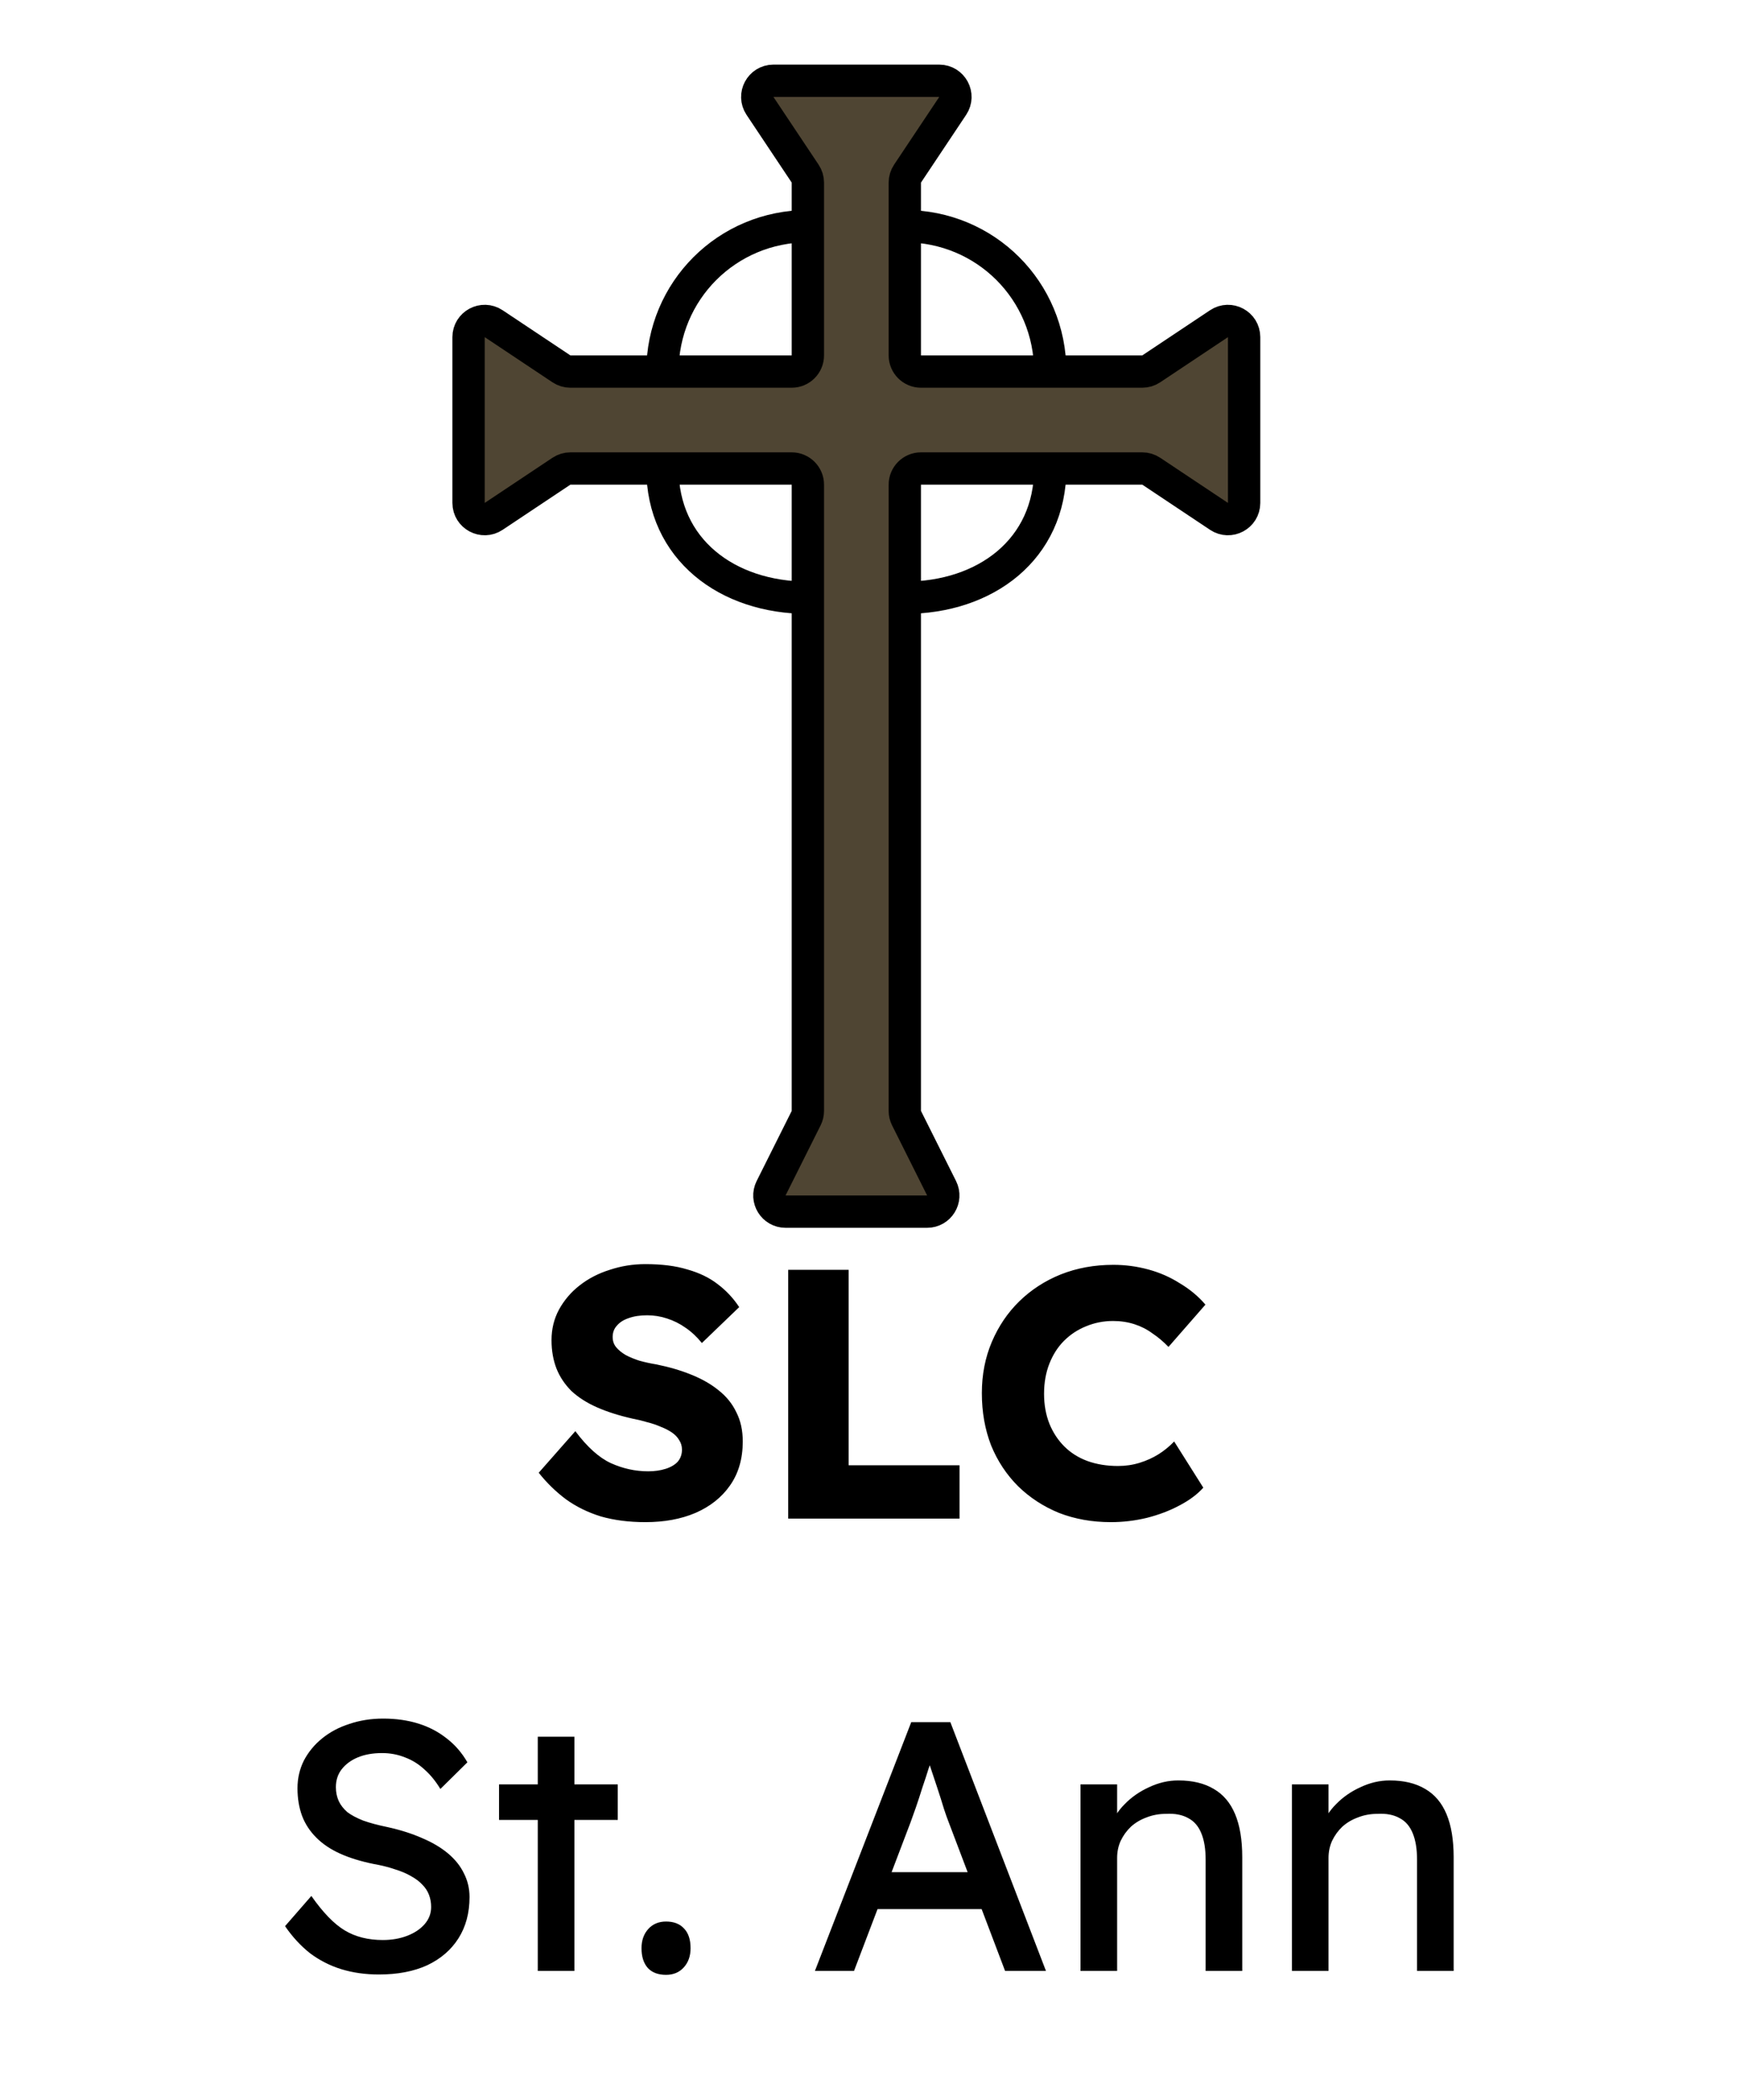 <svg width="54" height="65" viewBox="0 0 54 65" fill="none" xmlns="http://www.w3.org/2000/svg">
<path d="M29.066 2.5H23.934C23.535 2.5 23.297 2.945 23.518 3.277L24.916 5.374C24.971 5.456 25 5.553 25 5.651V7V11C25 11.276 24.776 11.5 24.5 11.5H20.5H17.651C17.553 11.5 17.456 11.471 17.374 11.416L15.277 10.018C14.945 9.797 14.5 10.035 14.5 10.434V15.566C14.5 15.965 14.945 16.203 15.277 15.982L17.374 14.584C17.456 14.529 17.553 14.5 17.651 14.5H20.5H24.5C24.776 14.5 25 14.724 25 15V18.5V34.382C25 34.46 24.982 34.536 24.947 34.606L23.862 36.776C23.696 37.109 23.937 37.5 24.309 37.5H28.691C29.063 37.5 29.304 37.109 29.138 36.776L28.053 34.606C28.018 34.536 28 34.46 28 34.382V18.5V15C28 14.724 28.224 14.5 28.5 14.5H32.5H35.349C35.447 14.5 35.544 14.529 35.626 14.584L37.723 15.982C38.055 16.203 38.5 15.965 38.5 15.566V10.434C38.5 10.035 38.055 9.797 37.723 10.018L35.626 11.416C35.544 11.471 35.447 11.5 35.349 11.5H32.5H28.5C28.224 11.5 28 11.276 28 11V7V5.651C28 5.553 28.029 5.456 28.084 5.374L29.482 3.277C29.703 2.945 29.465 2.5 29.066 2.5Z" fill="#4F4533"/>
<path d="M25 7V11C25 11.276 24.776 11.5 24.5 11.5H20.5M25 7V5.651C25 5.553 24.971 5.456 24.916 5.374L23.518 3.277C23.297 2.945 23.535 2.5 23.934 2.5H29.066C29.465 2.5 29.703 2.945 29.482 3.277L28.084 5.374C28.029 5.456 28 5.553 28 5.651V7M25 7C22.5 7 20.5 9 20.5 11.5M20.5 11.5H17.651C17.553 11.5 17.456 11.471 17.374 11.416L15.277 10.018C14.945 9.797 14.5 10.035 14.5 10.434V15.566C14.5 15.965 14.945 16.203 15.277 15.982L17.374 14.584C17.456 14.529 17.553 14.5 17.651 14.5H20.5M28 7V11C28 11.276 28.224 11.5 28.5 11.5H32.5M28 7C30.5 7 32.5 9 32.5 11.5M32.5 11.5H35.349C35.447 11.5 35.544 11.471 35.626 11.416L37.723 10.018C38.055 9.797 38.5 10.035 38.5 10.434V15.566C38.5 15.965 38.055 16.203 37.723 15.982L35.626 14.584C35.544 14.529 35.447 14.5 35.349 14.5H32.5M32.5 14.5H28.5C28.224 14.5 28 14.724 28 15V18.5M32.5 14.5C32.5 17 30.5 18.5 28 18.5M28 18.5V34.382C28 34.46 28.018 34.536 28.053 34.606L29.138 36.776C29.304 37.109 29.063 37.5 28.691 37.5H24.309C23.937 37.5 23.696 37.109 23.862 36.776L24.947 34.606C24.982 34.536 25 34.46 25 34.382V18.5M25 18.5V15C25 14.724 24.776 14.5 24.5 14.5H20.5M25 18.5C22.5 18.5 20.5 17 20.5 14.5" stroke="black"/>
<path d="M19.971 47.11C19.465 47.11 19.007 47.051 18.596 46.934C18.193 46.809 17.834 46.633 17.518 46.406C17.203 46.171 16.921 45.896 16.671 45.581L17.804 44.294C18.171 44.785 18.538 45.115 18.904 45.284C19.278 45.453 19.663 45.537 20.059 45.537C20.257 45.537 20.437 45.511 20.598 45.46C20.759 45.409 20.884 45.335 20.972 45.24C21.06 45.137 21.104 45.013 21.104 44.866C21.104 44.756 21.075 44.657 21.016 44.569C20.965 44.481 20.892 44.404 20.796 44.338C20.701 44.272 20.587 44.213 20.455 44.162C20.323 44.103 20.184 44.056 20.037 44.019C19.89 43.975 19.74 43.938 19.586 43.909C19.161 43.814 18.791 43.696 18.475 43.557C18.16 43.418 17.896 43.249 17.683 43.051C17.478 42.846 17.324 42.615 17.221 42.358C17.119 42.094 17.067 41.801 17.067 41.478C17.067 41.133 17.144 40.818 17.298 40.532C17.459 40.239 17.672 39.989 17.936 39.784C18.207 39.571 18.519 39.41 18.871 39.3C19.223 39.183 19.59 39.124 19.971 39.124C20.477 39.124 20.91 39.179 21.269 39.289C21.636 39.392 21.948 39.542 22.204 39.74C22.468 39.938 22.692 40.176 22.875 40.455L21.72 41.566C21.566 41.375 21.398 41.218 21.214 41.093C21.038 40.968 20.848 40.873 20.642 40.807C20.444 40.741 20.239 40.708 20.026 40.708C19.806 40.708 19.616 40.737 19.454 40.796C19.3 40.847 19.179 40.924 19.091 41.027C19.003 41.122 18.959 41.24 18.959 41.379C18.959 41.504 18.996 41.61 19.069 41.698C19.142 41.786 19.241 41.867 19.366 41.94C19.491 42.006 19.634 42.065 19.795 42.116C19.956 42.16 20.125 42.197 20.301 42.226C20.704 42.307 21.067 42.413 21.39 42.545C21.72 42.677 22.003 42.838 22.237 43.029C22.479 43.22 22.663 43.447 22.787 43.711C22.919 43.968 22.985 44.268 22.985 44.613C22.985 45.148 22.853 45.603 22.589 45.977C22.332 46.344 21.977 46.626 21.522 46.824C21.075 47.015 20.558 47.11 19.971 47.11ZM24.391 47V39.3H26.261V45.35H29.693V47H24.391ZM34.377 47.11C33.798 47.11 33.263 47.015 32.771 46.824C32.287 46.626 31.866 46.351 31.506 45.999C31.147 45.64 30.868 45.218 30.67 44.734C30.48 44.243 30.384 43.704 30.384 43.117C30.384 42.545 30.487 42.017 30.692 41.533C30.898 41.049 31.18 40.631 31.539 40.279C31.906 39.92 32.335 39.641 32.826 39.443C33.325 39.245 33.867 39.146 34.454 39.146C34.821 39.146 35.18 39.194 35.532 39.289C35.884 39.384 36.211 39.527 36.511 39.718C36.819 39.901 37.083 40.121 37.303 40.378L36.159 41.687C36.005 41.526 35.84 41.386 35.664 41.269C35.495 41.144 35.309 41.049 35.103 40.983C34.898 40.917 34.678 40.884 34.443 40.884C34.15 40.884 33.871 40.939 33.607 41.049C33.35 41.152 33.123 41.302 32.925 41.5C32.734 41.691 32.584 41.925 32.474 42.204C32.364 42.483 32.309 42.794 32.309 43.139C32.309 43.476 32.364 43.784 32.474 44.063C32.584 44.334 32.738 44.569 32.936 44.767C33.134 44.965 33.373 45.115 33.651 45.218C33.937 45.321 34.252 45.372 34.597 45.372C34.832 45.372 35.056 45.339 35.268 45.273C35.481 45.207 35.675 45.119 35.851 45.009C36.035 44.892 36.196 44.76 36.335 44.613L37.237 46.043C37.054 46.248 36.808 46.432 36.5 46.593C36.2 46.754 35.862 46.883 35.488 46.978C35.121 47.066 34.751 47.11 34.377 47.11ZM11.725 61.11C11.307 61.11 10.918 61.055 10.559 60.945C10.207 60.835 9.884 60.67 9.591 60.45C9.305 60.223 9.048 59.944 8.821 59.614L9.635 58.679C9.994 59.192 10.339 59.548 10.669 59.746C10.999 59.944 11.391 60.043 11.846 60.043C12.125 60.043 12.378 59.999 12.605 59.911C12.832 59.823 13.012 59.702 13.144 59.548C13.276 59.394 13.342 59.218 13.342 59.02C13.342 58.888 13.32 58.763 13.276 58.646C13.232 58.529 13.162 58.422 13.067 58.327C12.979 58.232 12.862 58.144 12.715 58.063C12.576 57.982 12.411 57.913 12.22 57.854C12.029 57.788 11.809 57.733 11.56 57.689C11.164 57.608 10.819 57.502 10.526 57.37C10.233 57.238 9.987 57.073 9.789 56.875C9.591 56.677 9.444 56.453 9.349 56.204C9.254 55.947 9.206 55.661 9.206 55.346C9.206 55.038 9.272 54.752 9.404 54.488C9.543 54.224 9.73 53.997 9.965 53.806C10.207 53.608 10.489 53.458 10.812 53.355C11.135 53.245 11.483 53.19 11.857 53.19C12.253 53.19 12.616 53.241 12.946 53.344C13.276 53.447 13.569 53.601 13.826 53.806C14.083 54.004 14.295 54.25 14.464 54.543L13.628 55.368C13.481 55.126 13.316 54.924 13.133 54.763C12.95 54.594 12.748 54.47 12.528 54.389C12.308 54.301 12.073 54.257 11.824 54.257C11.538 54.257 11.289 54.301 11.076 54.389C10.863 54.477 10.695 54.602 10.57 54.763C10.453 54.917 10.394 55.1 10.394 55.313C10.394 55.467 10.423 55.61 10.482 55.742C10.541 55.867 10.629 55.98 10.746 56.083C10.871 56.178 11.036 56.266 11.241 56.347C11.446 56.42 11.692 56.486 11.978 56.545C12.381 56.633 12.741 56.747 13.056 56.886C13.371 57.018 13.639 57.176 13.859 57.359C14.079 57.542 14.244 57.748 14.354 57.975C14.471 58.202 14.53 58.448 14.53 58.712C14.53 59.203 14.416 59.629 14.189 59.988C13.962 60.347 13.639 60.626 13.221 60.824C12.803 61.015 12.304 61.11 11.725 61.11ZM16.642 61V53.751H17.775V61H16.642ZM15.443 56.325V55.225H19.117V56.325H15.443ZM20.611 61.121C20.369 61.121 20.182 61.051 20.05 60.912C19.918 60.765 19.852 60.56 19.852 60.296C19.852 60.054 19.922 59.856 20.061 59.702C20.2 59.548 20.384 59.471 20.611 59.471C20.853 59.471 21.04 59.544 21.172 59.691C21.304 59.83 21.37 60.032 21.37 60.296C21.37 60.538 21.3 60.736 21.161 60.89C21.022 61.044 20.838 61.121 20.611 61.121ZM25.218 61L28.199 53.3H29.409L32.368 61H31.103L29.343 56.358C29.321 56.307 29.277 56.182 29.211 55.984C29.152 55.786 29.082 55.566 29.002 55.324C28.921 55.082 28.848 54.862 28.782 54.664C28.716 54.459 28.672 54.327 28.65 54.268L28.903 54.257C28.859 54.382 28.804 54.539 28.738 54.73C28.679 54.921 28.613 55.122 28.54 55.335C28.474 55.548 28.408 55.749 28.342 55.94C28.276 56.123 28.221 56.277 28.177 56.402L26.428 61H25.218ZM26.538 59.086L26.978 57.942H30.476L30.982 59.086H26.538ZM33.437 61V55.225H34.57V56.413L34.372 56.545C34.445 56.288 34.588 56.054 34.801 55.841C35.014 55.621 35.267 55.445 35.56 55.313C35.853 55.174 36.154 55.104 36.462 55.104C36.902 55.104 37.269 55.192 37.562 55.368C37.855 55.537 38.075 55.797 38.222 56.149C38.369 56.501 38.442 56.945 38.442 57.48V61H37.309V57.557C37.309 57.227 37.265 56.956 37.177 56.743C37.089 56.523 36.953 56.365 36.77 56.27C36.587 56.167 36.359 56.123 36.088 56.138C35.868 56.138 35.666 56.175 35.483 56.248C35.3 56.314 35.138 56.409 34.999 56.534C34.867 56.659 34.761 56.805 34.68 56.974C34.607 57.135 34.57 57.311 34.57 57.502V61H34.009C33.914 61 33.818 61 33.723 61C33.628 61 33.532 61 33.437 61ZM39.979 61V55.225H41.112V56.413L40.914 56.545C40.987 56.288 41.13 56.054 41.343 55.841C41.556 55.621 41.809 55.445 42.102 55.313C42.395 55.174 42.696 55.104 43.004 55.104C43.444 55.104 43.811 55.192 44.104 55.368C44.397 55.537 44.617 55.797 44.764 56.149C44.911 56.501 44.984 56.945 44.984 57.48V61H43.851V57.557C43.851 57.227 43.807 56.956 43.719 56.743C43.631 56.523 43.495 56.365 43.312 56.27C43.129 56.167 42.901 56.123 42.63 56.138C42.41 56.138 42.208 56.175 42.025 56.248C41.842 56.314 41.68 56.409 41.541 56.534C41.409 56.659 41.303 56.805 41.222 56.974C41.149 57.135 41.112 57.311 41.112 57.502V61H40.551C40.456 61 40.36 61 40.265 61C40.17 61 40.074 61 39.979 61Z" fill="black"/>
</svg>
